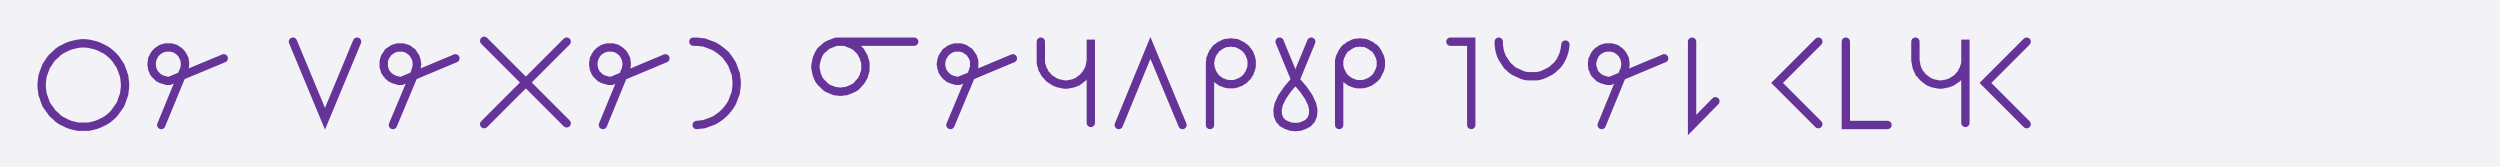 <svg xmlns="http://www.w3.org/2000/svg" width="600" height="40" style="fill:none; stroke-linecap:round;">
    <rect width="100%" height="100%" fill="#F3F3F7" />
<path stroke="#663399" stroke-width="2" d="M 300,20" />
<path stroke="#663399" stroke-width="2" d="M 30,20 30,20.9 29.9,21.7 29.8,22.6 29.5,23.4 29.2,24.3 28.9,25.1 28.4,25.8 27.9,26.5 27.4,27.2 26.8,27.8 26.1,28.4 25.4,28.9 24.6,29.3 23.8,29.7 23,30 22.2,30.2 21.3,30.4 20.4,30.4 19.6,30.4 18.7,30.4 17.8,30.2 17,30 16.2,29.7 15.4,29.3 14.6,28.9 13.9,28.4 13.3,27.8 12.6,27.2 12.1,26.5 11.6,25.8 11.1,25.1 10.8,24.3 10.5,23.4 10.2,22.6 10.1,21.7 10,20.9 10,20 10.1,19.1 10.2,18.3 10.5,17.4 10.8,16.6 11.1,15.8 11.6,15.1 12.1,14.3 12.6,13.7 13.3,13.1 13.9,12.5 14.6,12 15.4,11.6 16.2,11.2 17,10.9 17.8,10.7 18.7,10.5 19.6,10.4 20.4,10.4 21.3,10.5 22.2,10.7 23,10.9 23.8,11.2 24.6,11.6 25.4,12 26.1,12.5 26.8,13.1 27.4,13.7 27.9,14.3 28.4,15.1 28.9,15.8 29.2,16.6 29.5,17.4 29.8,18.3 29.9,19.1 30,20" />
<path stroke="#663399" stroke-width="2" d="M 36.7,30" />
<path stroke="#663399" stroke-width="2" d="M 38.7,30 44,17.1 44.2,16.7 44.3,16.4 44.3,16.1 44.4,15.7 44.4,15.4 44.4,15 44.3,14.7 44.3,14.3 44.2,14 44,13.7 43.9,13.4 43.7,13.1 43.5,12.8 43.2,12.5 43,12.3 42.7,12.1 42.4,11.9 42.1,11.7 41.8,11.6 41.4,11.5 41.1,11.4 40.7,11.4 40.4,11.4 40.1,11.4 39.7,11.4 39.4,11.5 39,11.6 38.7,11.7 38.4,11.9 38.1,12.1 37.8,12.3 37.6,12.5 37.3,12.8 37.1,13.1 36.9,13.4 36.8,13.7 36.6,14 36.5,14.3 36.5,14.7 36.4,15 36.4,15.4 36.4,15.7 36.5,16.1 36.5,16.4 36.6,16.7 36.8,17.1 36.9,17.4 37.1,17.7 37.3,17.9 37.6,18.2 37.8,18.4 38.1,18.7 38.4,18.8 38.7,19 39,19.1 39.4,19.2 39.7,19.3 40.1,19.4 40.4,19.4 40.7,19.4 53.7,14" />
<path stroke="#663399" stroke-width="2" d="M 60.3,30" />
<path stroke="#663399" stroke-width="2" d="M 70.3,30" />
<path stroke="#663399" stroke-width="2" d="M 70.3,10 78,28.5 85.7,10" />
<path stroke="#663399" stroke-width="2" d="M 92.3,30" />
<path stroke="#663399" stroke-width="2" d="M 94.3,30 99.7,17.1 99.8,16.7 99.9,16.4 100,16.1 100,15.7 100.1,15.4 100,15 100,14.7 99.9,14.3 99.8,14 99.7,13.7 99.5,13.4 99.3,13.1 99.1,12.8 98.9,12.5 98.6,12.3 98.3,12.1 98.1,11.9 97.7,11.7 97.4,11.6 97.1,11.5 96.7,11.4 96.4,11.4 96.1,11.4 95.7,11.4 95.4,11.4 95,11.5 94.7,11.6 94.4,11.7 94.1,11.9 93.8,12.1 93.5,12.3 93.2,12.5 93,12.8 92.8,13.1 92.6,13.4 92.4,13.7 92.3,14 92.2,14.3 92.1,14.7 92.1,15 92.1,15.4 92.1,15.7 92.1,16.1 92.2,16.4 92.3,16.7 92.4,17.1 92.6,17.4 92.8,17.7 93,17.9 93.2,18.2 93.5,18.4 93.8,18.7 94.1,18.8 94.4,19 94.7,19.1 95,19.2 95.4,19.3 95.7,19.4 96.1,19.4 96.4,19.4 109.3,14" />
<path stroke="#663399" stroke-width="2" d="M 116,30" />
<path stroke="#663399" stroke-width="2" d="M 136,10 116.2,29.8" />
<path stroke="#663399" stroke-width="2" d="M 116.2,9.8 136,29.6" />
<path stroke="#663399" stroke-width="2" d="M 142.7,30" />
<path stroke="#663399" stroke-width="2" d="M 144.7,30 150,17.1 150.2,16.7 150.3,16.4 150.3,16.1 150.4,15.7 150.4,15.4 150.4,15 150.3,14.7 150.3,14.3 150.2,14 150,13.7 149.9,13.4 149.7,13.1 149.5,12.8 149.2,12.5 149,12.3 148.7,12.1 148.4,11.9 148.1,11.7 147.8,11.6 147.4,11.5 147.1,11.4 146.8,11.4 146.4,11.4 146.1,11.4 145.7,11.4 145.4,11.5 145,11.6 144.7,11.7 144.4,11.9 144.1,12.1 143.8,12.3 143.6,12.5 143.3,12.8 143.1,13.1 142.9,13.4 142.8,13.7 142.6,14 142.5,14.3 142.5,14.7 142.4,15 142.4,15.4 142.4,15.7 142.5,16.1 142.5,16.4 142.6,16.7 142.8,17.1 142.9,17.4 143.1,17.7 143.3,17.9 143.6,18.2 143.8,18.4 144.1,18.7 144.4,18.8 144.7,19 145,19.1 145.4,19.2 145.7,19.3 146.1,19.4 146.4,19.4 146.8,19.4 159.7,14" />
<path stroke="#663399" stroke-width="2" d="M 166.4,30" />
<path stroke="#663399" stroke-width="2" d="M 166.4,10 167.2,10 168.1,10.1 169,10.2 169.8,10.5 170.6,10.8 171.4,11.1 172.2,11.6 172.9,12.1 173.5,12.6 174.2,13.2 174.7,13.9 175.2,14.6 175.7,15.4 176,16.2 176.3,17 176.6,17.8 176.7,18.7 176.8,19.6 176.8,20.4 176.7,21.3 176.6,22.2 176.3,23 176,23.8 175.7,24.6 175.2,25.4 174.7,26.1 174.2,26.7 173.5,27.4 172.9,27.9 172.2,28.4 171.4,28.9 170.6,29.2 169.8,29.5 169,29.8 168.1,29.9 167.2,30" />
<path stroke="#663399" stroke-width="2" d="M 183.4,30" />
<path stroke="#663399" stroke-width="2" d="M 193.4,30" />
<path stroke="#663399" stroke-width="2" d="M 201.4,10 202,10 202.5,10 203,10.1 203.5,10.3 204,10.5 204.5,10.7 204.9,10.9 205.4,11.2 205.8,11.6 206.1,11.9 206.5,12.3 206.8,12.8 207,13.2 207.3,13.7 207.4,14.2 207.6,14.7 207.7,15.2 207.7,15.7 207.7,16.3 207.7,16.8 207.6,17.3 207.4,17.8 207.3,18.3 207,18.8 206.8,19.2 206.5,19.6 206.1,20 205.8,20.4 205.4,20.8 204.9,21.1 204.5,21.3 204,21.5 203.5,21.7 203,21.9 202.5,21.9 202,22 201.4,22 200.9,21.9 200.4,21.9 199.9,21.7 199.4,21.5 198.9,21.3 198.5,21.1 198.1,20.8 197.7,20.4 197.3,20 196.9,19.6 196.6,19.2 196.4,18.8 196.2,18.3 196,17.8 195.9,17.3 195.8,16.8 195.7,16.3 195.7,15.7 195.8,15.2 195.9,14.7 196,14.2 196.2,13.7 196.4,13.2 196.6,12.8 196.9,12.3 197.3,11.9 197.7,11.6 198.1,11.2 198.5,10.9 198.9,10.7 199.4,10.5 199.9,10.3 200.4,10.1 200.9,10 201.4,10 219.4,10" />
<path stroke="#663399" stroke-width="2" d="M 226.1,30" />
<path stroke="#663399" stroke-width="2" d="M 228.1,30 233.5,17.1 233.6,16.7 233.7,16.4 233.8,16.1 233.8,15.7 233.8,15.4 233.8,15 233.8,14.7 233.7,14.3 233.6,14 233.5,13.7 233.3,13.4 233.1,13.1 232.9,12.8 232.7,12.5 232.4,12.3 232.1,12.1 231.8,11.9 231.5,11.7 231.2,11.6 230.9,11.5 230.5,11.4 230.2,11.4 229.8,11.4 229.5,11.4 229.2,11.4 228.8,11.5 228.5,11.6 228.2,11.7 227.8,11.9 227.6,12.1 227.3,12.3 227,12.5 226.8,12.8 226.6,13.1 226.4,13.4 226.2,13.7 226.1,14 226,14.3 225.9,14.7 225.9,15 225.8,15.4 225.9,15.7 225.9,16.1 226,16.4 226.1,16.7 226.2,17.1 226.4,17.4 226.6,17.7 226.8,17.9 227,18.2 227.3,18.4 227.6,18.7 227.8,18.8 228.2,19 228.5,19.1 228.8,19.2 229.2,19.3 229.5,19.4 229.8,19.4 230.2,19.4 243.1,14" />
<path stroke="#663399" stroke-width="2" d="M 249.8,30" />
<path stroke="#663399" stroke-width="2" d="M 249.8,10 249.8,14 249.8,14.5 249.8,15 249.9,15.6 250.1,16.1 250.2,16.6 250.5,17 250.7,17.5 251,17.9 251.4,18.3 251.7,18.7 252.1,19 252.6,19.3 253,19.6 253.5,19.8 254,20 254.5,20.1 255,20.2 255.5,20.3 256.1,20.3 256.6,20.2 257.1,20.1 257.6,20 258.1,19.8 258.6,19.6 259,19.3 259.4,19 259.8,18.7 260.2,18.3 260.5,17.9 260.8,17.5 261.1,17 261.3,16.6 261.5,16.1 261.6,15.6 261.7,15 261.8,14.5 261.8,9.5 261.8,29.5" />
<path stroke="#663399" stroke-width="2" d="M 268.5,30" />
<path stroke="#663399" stroke-width="2" d="M 268.5,30 276.1,11.5 283.8,30" />
<path stroke="#663399" stroke-width="2" d="M 290.4,30" />
<path stroke="#663399" stroke-width="2" d="M 290.4,15 290.4,15.4 290.5,15.9 290.5,16.3 290.7,16.7 290.8,17.1 291,17.5 291.2,17.9 291.5,18.3 291.7,18.6 292,18.9 292.4,19.2 292.7,19.4 293.1,19.7 293.5,19.8 293.9,20 294.3,20.1 294.8,20.2 295.2,20.2 295.6,20.2 296.1,20.2 296.5,20.1 296.9,20 297.3,19.8 297.7,19.7 298.1,19.4 298.5,19.2 298.8,18.9 299.1,18.6 299.4,18.3 299.6,17.9 299.9,17.5 300,17.1 300.2,16.7 300.3,16.3 300.4,15.9 300.4,15.4 300.4,15 300.4,14.6 300.3,14.1 300.2,13.7 300,13.3 299.9,12.9 299.6,12.5 299.4,12.2 299.1,11.8 298.8,11.5 298.5,11.3 298.1,11 297.7,10.8 297.3,10.6 296.9,10.4 296.5,10.3 296.1,10.3 295.6,10.2 295.2,10.2 294.8,10.3 294.3,10.3 293.9,10.4 293.5,10.6 293.1,10.8 292.7,11 292.4,11.3 292,11.5 291.7,11.8 291.5,12.2 291.2,12.5 291,12.9 290.8,13.3 290.7,13.7 290.5,14.1 290.5,14.6 290.4,15 290.4,30" />
<path stroke="#663399" stroke-width="2" d="M 307.1,30" />
<path stroke="#663399" stroke-width="2" d="M 307.1,10 310.9,19.2" />
<path stroke="#663399" stroke-width="2" d="M 310.9,19.2 312.8,21.4 314.1,23.3 314.9,25 315.2,26.4 315.1,27.7 314.7,28.7 314,29.5 313.1,30 312,30.4 310.9,30.5 309.8,30.4 308.7,30 307.8,29.5 307.1,28.7 306.7,27.7 306.6,26.4 306.9,25 307.7,23.3 309,21.4 310.9,19.2 314.7,10" />
<path stroke="#663399" stroke-width="2" d="M 321.4,30" />
<path stroke="#663399" stroke-width="2" d="M 321.4,15 321.4,15.4 321.4,15.9 321.5,16.3 321.6,16.7 321.8,17.1 322,17.5 322.2,17.9 322.4,18.3 322.7,18.6 323,18.9 323.4,19.2 323.7,19.4 324.1,19.7 324.5,19.8 324.9,20 325.3,20.1 325.7,20.2 326.2,20.2 326.6,20.2 327,20.2 327.5,20.1 327.9,20 328.3,19.8 328.7,19.7 329.1,19.4 329.4,19.2 329.8,18.9 330.1,18.6 330.4,18.3 330.6,17.9 330.8,17.5 331,17.1 331.2,16.7 331.3,16.3 331.4,15.9 331.4,15.4 331.4,15 331.4,14.6 331.3,14.1 331.2,13.7 331,13.3 330.8,12.9 330.6,12.5 330.4,12.2 330.1,11.8 329.8,11.5 329.4,11.3 329.1,11 328.7,10.8 328.3,10.6 327.9,10.4 327.5,10.3 327,10.3 326.6,10.2 326.2,10.2 325.7,10.3 325.3,10.3 324.9,10.4 324.5,10.6 324.1,10.8 323.7,11 323.4,11.3 323,11.5 322.7,11.8 322.4,12.2 322.2,12.5 322,12.9 321.8,13.3 321.6,13.7 321.5,14.1 321.4,14.6 321.4,15 321.4,30" />
<path stroke="#663399" stroke-width="2" d="M 338.1,30" />
<path stroke="#663399" stroke-width="2" d="M 348.1,30" />
<path stroke="#663399" stroke-width="2" d="M 348.1,10 353.1,10 353.1,30" />
<path stroke="#663399" stroke-width="2" d="M 359.7,30" />
<path stroke="#663399" stroke-width="2" d="M 359.7,10 359.7,10.7 359.8,11.4 359.9,12.1 360.1,12.8 360.3,13.4 360.6,14 361,14.6 361.4,15.2 361.8,15.8 362.3,16.2 362.8,16.7 363.4,17.1 364,17.4 364.7,17.7 365.3,18 366,18.2 366.7,18.3 367.4,18.3 368.1,18.3 368.8,18.3 369.4,18.2 370.1,18 370.8,17.7 371.4,17.4 372,17.1 372.6,16.7 373.1,16.2 373.6,15.8 374.1,15.2 374.5,14.6 374.8,14 375.1,13.4 375.3,12.8 375.5,12.1 375.6,11.4 375.7,10.7" />
<path stroke="#663399" stroke-width="2" d="M 382.4,30" />
<path stroke="#663399" stroke-width="2" d="M 384.4,30 389.7,17.1 389.9,16.7 390,16.4 390,16.1 390.1,15.7 390.1,15.4 390.1,15 390,14.7 390,14.3 389.9,14 389.7,13.7 389.6,13.4 389.4,13.1 389.2,12.8 388.9,12.5 388.7,12.3 388.4,12.1 388.1,11.9 387.8,11.7 387.5,11.6 387.1,11.5 386.8,11.4 386.5,11.4 386.1,11.4 385.8,11.4 385.4,11.4 385.1,11.5 384.7,11.6 384.4,11.7 384.1,11.9 383.8,12.1 383.5,12.3 383.3,12.5 383,12.8 382.8,13.1 382.6,13.4 382.5,13.7 382.4,14 382.2,14.3 382.2,14.7 382.1,15 382.1,15.4 382.1,15.7 382.2,16.1 382.2,16.4 382.4,16.7 382.5,17.1 382.6,17.4 382.8,17.7 383,17.9 383.3,18.2 383.5,18.4 383.8,18.7 384.1,18.8 384.4,19 384.7,19.1 385.1,19.2 385.4,19.3 385.8,19.4 386.1,19.4 386.5,19.4 399.4,14" />
<path stroke="#663399" stroke-width="2" d="M 406.1,30" />
<path stroke="#663399" stroke-width="2" d="M 406.1,10 406.1,30 411.7,24.3" />
<path stroke="#663399" stroke-width="2" d="M 418.4,30" />
<path stroke="#663399" stroke-width="2" d="M 428.4,30" />
<path stroke="#663399" stroke-width="2" d="M 436.4,10 426.5,19.9 436.4,29.8" />
<path stroke="#663399" stroke-width="2" d="M 443,30" />
<path stroke="#663399" stroke-width="2" d="M 443,10 443,30 453,30" />
<path stroke="#663399" stroke-width="2" d="M 459.7,30" />
<path stroke="#663399" stroke-width="2" d="M 459.7,10 459.7,14 459.7,14.5 459.8,15 459.9,15.6 460,16.1 460.2,16.6 460.4,17 460.6,17.5 461,17.9 461.3,18.3 461.7,18.7 462.1,19 462.5,19.3 462.9,19.6 463.4,19.8 463.9,20 464.4,20.1 464.9,20.2 465.4,20.3 466,20.3 466.5,20.2 467,20.1 467.5,20 468,19.8 468.5,19.6 468.9,19.3 469.4,19 469.8,18.7 470.1,18.3 470.5,17.9 470.8,17.5 471,17 471.3,16.6 471.4,16.1 471.6,15.6 471.7,15 471.7,14.5 471.7,9.5 471.7,29.5" />
<path stroke="#663399" stroke-width="2" d="M 478.4,30" />
<path stroke="#663399" stroke-width="2" d="M 486.4,10 476.5,19.9 486.4,29.8" />
<path stroke="#663399" stroke-width="2" d="M 493,30" />
</svg>